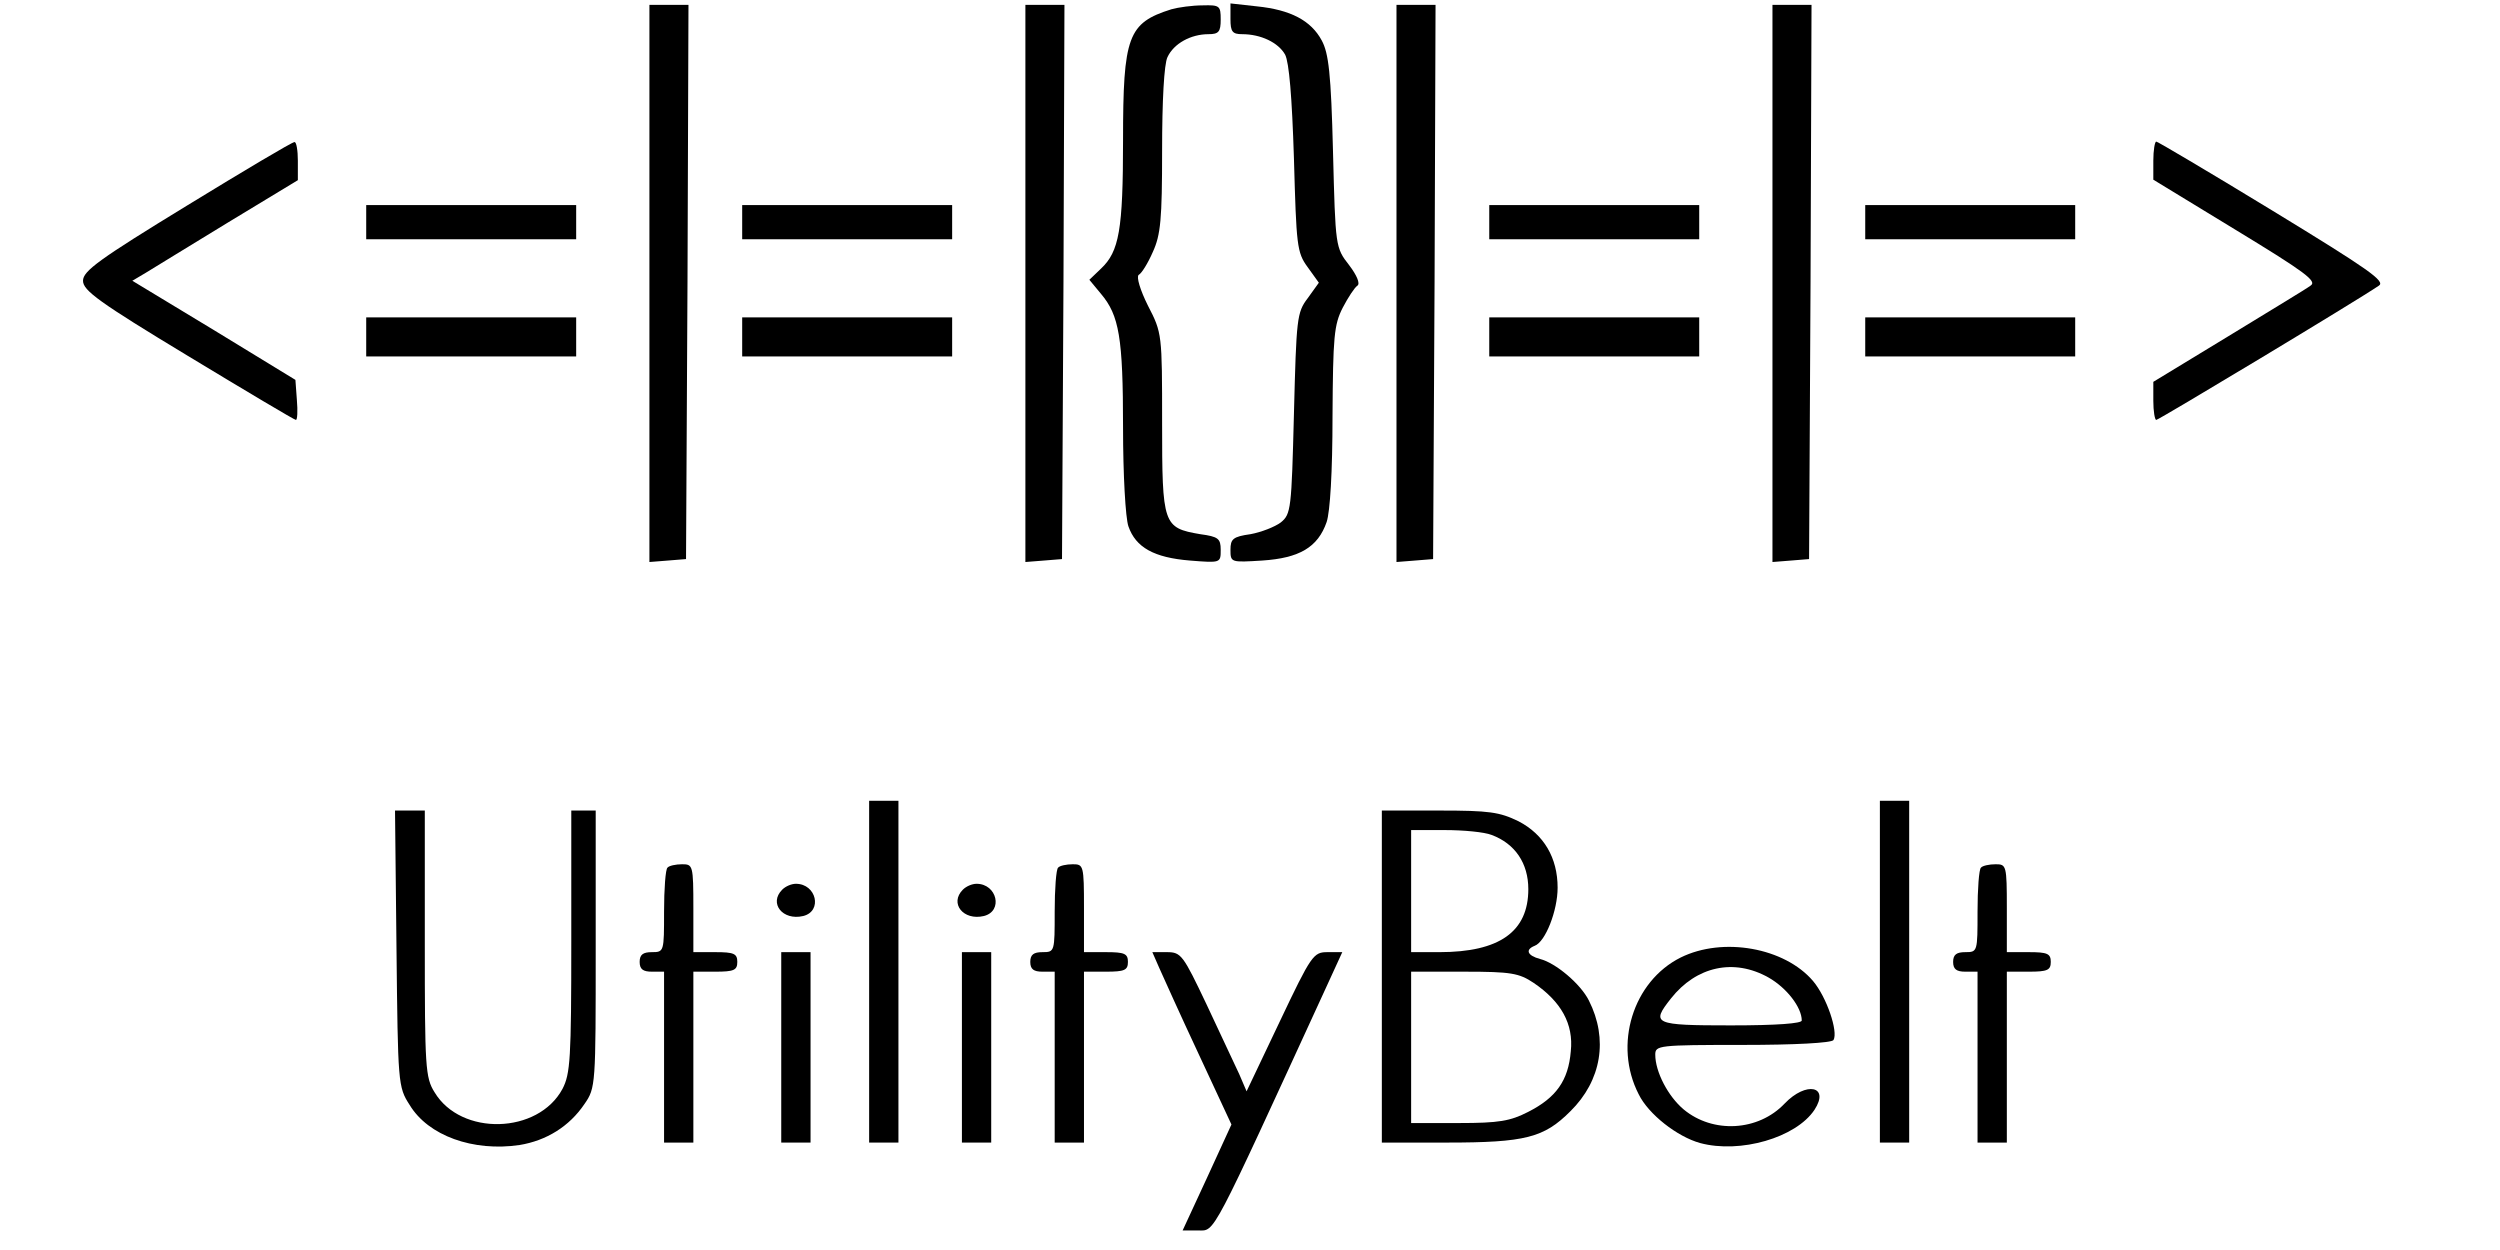 <?xml version="1.0" standalone="no"?>
<!DOCTYPE svg PUBLIC "-//W3C//DTD SVG 20010904//EN"
 "http://www.w3.org/TR/2001/REC-SVG-20010904/DTD/svg10.dtd">
<svg version="1.0" xmlns="http://www.w3.org/2000/svg"
 width="512pt" height="256pt" viewBox="0 0 512 256"
 preserveAspectRatio="xMidYMid meet">

<g transform="translate(0,256) scale(0.1,-0.1)"
fill="#000000" stroke="none">
<path d="M1330 1979 l0 -570 38 3 37 3 3 568 2 567 -40 0 -40 0 0 -571z"/>
<path d="M2100 1979 l0 -570 38 3 37 3 3 568 2 567 -40 0 -40 0 0 -571z"/>
<path d="M2399 2541 c-89 -28 -99 -55 -99 -268 0 -184 -8 -228 -45 -263 l-24
-23 24 -29 c37 -44 45 -89 45 -274 0 -96 5 -185 11 -202 15 -43 52 -64 126
-70 63 -5 63 -5 63 22 0 23 -5 27 -42 32 -76 13 -78 19 -78 228 0 182 0 184
-29 240 -16 32 -24 59 -19 63 6 3 19 24 29 47 16 35 19 66 19 208 0 101 4 177
11 191 13 28 48 47 84 47 21 0 25 5 25 30 0 28 -2 30 -37 29 -21 0 -50 -4 -64
-8z"/>
<path d="M2520 2521 c0 -26 4 -31 24 -31 38 0 74 -17 88 -42 8 -16 14 -85 18
-213 5 -178 6 -192 28 -222 l23 -32 -23 -32 c-22 -29 -23 -41 -28 -236 -5
-196 -6 -206 -27 -223 -12 -9 -40 -20 -62 -24 -36 -5 -41 -10 -41 -32 0 -26 1
-26 65 -22 76 5 114 27 132 79 7 21 12 102 12 217 1 162 3 187 21 222 11 21
24 41 30 45 6 4 -1 21 -17 42 -28 36 -28 37 -33 232 -4 161 -9 202 -23 228
-22 41 -64 63 -133 70 l-54 6 0 -32z"/>
<path d="M2860 1979 l0 -570 38 3 37 3 3 568 2 567 -40 0 -40 0 0 -571z"/>
<path d="M3630 1979 l0 -570 38 3 37 3 3 568 2 567 -40 0 -40 0 0 -571z"/>
<path d="M383 2139 c-180 -110 -213 -134 -213 -154 0 -20 33 -44 215 -154 119
-72 218 -131 221 -131 3 0 4 18 2 41 l-3 41 -167 102 -167 101 27 16 c15 9 91
56 170 104 l142 86 0 40 c0 21 -3 39 -7 38 -5 0 -104 -59 -220 -130z"/>
<path d="M4410 2231 l0 -39 169 -103 c143 -87 167 -105 153 -114 -9 -7 -86
-53 -169 -104 l-153 -93 0 -39 c0 -21 3 -39 6 -39 5 0 409 243 456 275 14 9
-22 34 -217 153 -128 78 -236 142 -239 142 -3 0 -6 -18 -6 -39z"/>
<path d="M750 2105 l0 -35 215 0 215 0 0 35 0 35 -215 0 -215 0 0 -35z"/>
<path d="M1520 2105 l0 -35 215 0 215 0 0 35 0 35 -215 0 -215 0 0 -35z"/>
<path d="M3050 2105 l0 -35 215 0 215 0 0 35 0 35 -215 0 -215 0 0 -35z"/>
<path d="M3820 2105 l0 -35 215 0 215 0 0 35 0 35 -215 0 -215 0 0 -35z"/>
<path d="M750 1870 l0 -40 215 0 215 0 0 40 0 40 -215 0 -215 0 0 -40z"/>
<path d="M1520 1870 l0 -40 215 0 215 0 0 40 0 40 -215 0 -215 0 0 -40z"/>
<path d="M3050 1870 l0 -40 215 0 215 0 0 40 0 40 -215 0 -215 0 0 -40z"/>
<path d="M3820 1870 l0 -40 215 0 215 0 0 40 0 40 -215 0 -215 0 0 -40z"/>
<path d="M1780 570 l0 -350 30 0 30 0 0 350 0 350 -30 0 -30 0 0 -350z"/>
<path d="M3850 570 l0 -350 30 0 30 0 0 350 0 350 -30 0 -30 0 0 -350z"/>
<path d="M812 618 c3 -277 3 -284 27 -321 38 -63 130 -96 225 -82 55 9 102 38
133 84 23 33 23 39 23 317 l0 284 -25 0 -25 0 0 -268 c0 -241 -2 -271 -18
-302 -50 -93 -208 -97 -262 -7 -19 30 -20 52 -20 305 l0 272 -31 0 -30 0 3
-282z"/>
<path d="M2830 560 l0 -340 133 0 c161 0 199 10 253 64 64 63 78 148 38 227
-17 34 -68 77 -100 85 -26 7 -31 19 -11 27 22 8 47 72 47 119 0 61 -28 109
-80 136 -39 19 -60 22 -162 22 l-118 0 0 -340z m225 290 c48 -18 75 -58 75
-111 0 -87 -59 -129 -182 -129 l-58 0 0 125 0 125 69 0 c38 0 81 -4 96 -10z
m86 -303 c56 -38 82 -84 76 -140 -5 -60 -30 -95 -87 -124 -37 -19 -60 -23
-142 -23 l-98 0 0 155 0 155 109 0 c96 0 112 -3 142 -23z"/>
<path d="M1367 783 c-4 -3 -7 -44 -7 -90 0 -82 0 -83 -25 -83 -18 0 -25 -5
-25 -20 0 -15 7 -20 25 -20 l25 0 0 -175 0 -175 30 0 30 0 0 175 0 175 45 0
c38 0 45 3 45 20 0 17 -7 20 -45 20 l-45 0 0 90 c0 88 -1 90 -23 90 -13 0 -27
-3 -30 -7z"/>
<path d="M2167 783 c-4 -3 -7 -44 -7 -90 0 -82 0 -83 -25 -83 -18 0 -25 -5
-25 -20 0 -15 7 -20 25 -20 l25 0 0 -175 0 -175 30 0 30 0 0 175 0 175 45 0
c38 0 45 3 45 20 0 17 -7 20 -45 20 l-45 0 0 90 c0 88 -1 90 -23 90 -13 0 -27
-3 -30 -7z"/>
<path d="M4057 783 c-4 -3 -7 -44 -7 -90 0 -82 0 -83 -25 -83 -18 0 -25 -5
-25 -20 0 -15 7 -20 25 -20 l25 0 0 -175 0 -175 30 0 30 0 0 175 0 175 45 0
c38 0 45 3 45 20 0 17 -7 20 -45 20 l-45 0 0 90 c0 88 -1 90 -23 90 -13 0 -27
-3 -30 -7z"/>
<path d="M1602 738 c-28 -28 1 -64 43 -54 40 10 27 66 -15 66 -9 0 -21 -5 -28
-12z"/>
<path d="M1972 738 c-28 -28 1 -64 43 -54 40 10 27 66 -15 66 -9 0 -21 -5 -28
-12z"/>
<path d="M3442 599 c-98 -49 -138 -179 -86 -280 20 -41 79 -87 126 -100 82
-22 196 11 234 68 32 49 -17 59 -61 13 -54 -57 -147 -62 -207 -12 -32 27 -58
77 -58 112 0 19 6 20 179 20 106 0 182 4 186 10 10 17 -14 88 -42 121 -58 68
-184 91 -271 48z m180 -41 c37 -21 68 -61 68 -88 0 -6 -50 -10 -145 -10 -159
0 -164 3 -123 55 52 66 129 83 200 43z"/>
<path d="M1600 415 l0 -195 30 0 30 0 0 195 0 195 -30 0 -30 0 0 -195z"/>
<path d="M1970 415 l0 -195 30 0 30 0 0 195 0 195 -30 0 -30 0 0 -195z"/>
<path d="M2374 578 c8 -18 44 -98 81 -177 l67 -144 -50 -109 -50 -108 32 0
c35 0 24 -20 262 498 l33 72 -30 0 c-29 0 -33 -5 -98 -142 l-68 -143 -15 35
c-9 19 -39 83 -67 143 -48 101 -52 107 -81 107 l-30 0 14 -32z"/>
</g>
</svg>
